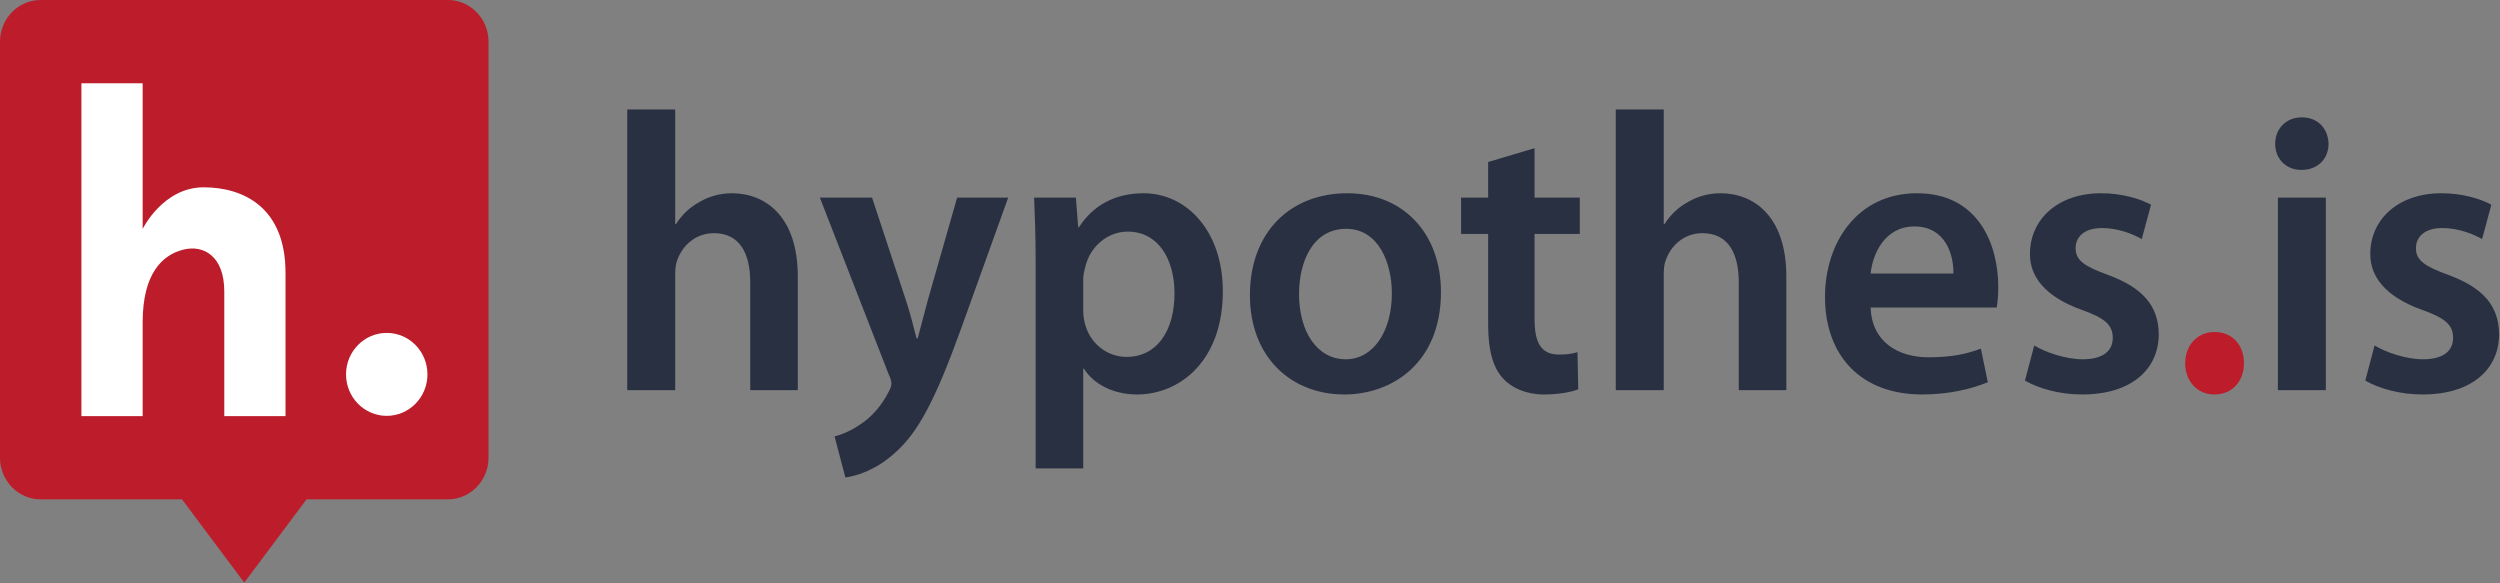 <?xml version="1.0" ?>
<svg xmlns="http://www.w3.org/2000/svg" viewBox="0 0 150 35" fill="none">
	<rect x="0" y="0" width="150" height="35" fill="#808080" stroke="none"/>
	<path fill-rule="evenodd" clip-rule="evenodd" d="M132.875 23.668H132.852C131.831 23.668 131.111 22.861 131.111 21.794C131.111 20.703 131.854 19.92 132.875 19.92C133.919 19.92 134.638 20.679 134.638 21.794C134.638 22.861 133.942 23.668 132.875 23.668Z" fill="#BD1C2B"/>
	<path fill-rule="evenodd" clip-rule="evenodd" d="M37.635 23.407V6.566H40.512V13.445H40.559C40.907 12.899 41.394 12.425 41.974 12.117C42.531 11.785 43.204 11.595 43.923 11.595C45.849 11.595 47.868 12.899 47.868 16.599V23.407H45.014V16.931C45.014 15.248 44.411 13.99 42.833 13.99C41.719 13.99 40.93 14.749 40.628 15.627C40.535 15.864 40.512 16.172 40.512 16.505V23.407H37.635ZM49.191 11.856H52.323L54.365 18.046C54.597 18.758 54.83 19.636 54.992 20.3H55.062C55.247 19.636 55.456 18.782 55.665 18.023L57.428 11.856H60.492L57.661 19.73C56.106 24.047 55.062 25.968 53.716 27.154C52.602 28.174 51.442 28.554 50.722 28.649L50.073 26.182C50.56 26.063 51.163 25.802 51.743 25.375C52.277 25.02 52.904 24.332 53.298 23.549C53.414 23.336 53.484 23.17 53.484 23.027C53.484 22.909 53.461 22.743 53.321 22.458L49.191 11.856ZM62.139 28.103V15.698C62.139 14.18 62.093 12.947 62.046 11.856H64.552L64.692 13.635H64.738C65.573 12.33 66.896 11.595 68.613 11.595C71.212 11.595 73.37 13.872 73.37 17.477C73.37 21.652 70.794 23.668 68.219 23.668C66.803 23.668 65.62 23.051 65.04 22.126H64.993V28.103H62.139ZM64.993 16.789V18.568C64.993 18.853 65.016 19.114 65.086 19.375C65.365 20.561 66.386 21.414 67.592 21.414C69.402 21.414 70.47 19.873 70.47 17.596C70.47 15.556 69.495 13.896 67.662 13.896C66.478 13.896 65.388 14.773 65.109 16.054C65.04 16.291 64.993 16.552 64.993 16.789ZM80.842 11.595C84.207 11.595 86.458 14.014 86.458 17.524C86.458 21.77 83.534 23.668 80.657 23.668C77.454 23.668 74.995 21.414 74.995 17.714C74.995 13.919 77.431 11.595 80.842 11.595ZM80.773 13.729C78.754 13.729 77.942 15.722 77.942 17.643C77.942 19.873 79.009 21.557 80.749 21.557C82.374 21.557 83.511 19.92 83.511 17.596C83.511 15.793 82.722 13.729 80.773 13.729ZM89.289 9.721L92.073 8.891V11.856H94.788V14.038H92.073V19.137C92.073 20.537 92.445 21.272 93.535 21.272C94.069 21.272 94.324 21.225 94.649 21.13L94.695 23.359C94.278 23.525 93.535 23.668 92.63 23.668C91.586 23.668 90.704 23.288 90.171 22.695C89.567 22.031 89.289 20.988 89.289 19.47V14.038H87.664V11.856H89.289V9.721ZM96.946 23.407V6.566H99.824V13.445H99.87C100.218 12.899 100.706 12.425 101.286 12.117C101.843 11.785 102.516 11.595 103.235 11.595C105.161 11.595 107.18 12.899 107.18 16.599V23.407H104.326V16.931C104.326 15.248 103.722 13.99 102.144 13.99C101.03 13.99 100.241 14.749 99.94 15.627C99.847 15.864 99.824 16.172 99.824 16.505V23.407H96.946ZM119.803 18.45H112.238C112.308 20.537 113.909 21.438 115.719 21.438C117.042 21.438 117.993 21.248 118.852 20.916L119.269 22.932C118.295 23.336 116.949 23.668 115.325 23.668C111.658 23.668 109.5 21.343 109.5 17.809C109.5 14.607 111.403 11.595 115.023 11.595C118.713 11.595 119.896 14.678 119.896 17.216C119.896 17.762 119.85 18.189 119.803 18.45ZM112.238 16.41H117.204C117.227 15.342 116.763 13.587 114.861 13.587C113.097 13.587 112.354 15.224 112.238 16.41ZM121.497 22.837L122.054 20.727C122.704 21.13 123.934 21.557 124.955 21.557C126.208 21.557 126.765 21.035 126.765 20.276C126.765 19.493 126.301 19.09 124.908 18.592C122.704 17.809 121.776 16.576 121.799 15.224C121.799 13.184 123.446 11.595 126.068 11.595C127.322 11.595 128.412 11.927 129.062 12.283L128.505 14.346C128.018 14.062 127.113 13.682 126.115 13.682C125.094 13.682 124.537 14.18 124.537 14.892C124.537 15.627 125.071 15.983 126.509 16.505C128.551 17.264 129.503 18.331 129.526 20.039C129.526 22.126 127.925 23.668 124.931 23.668C123.562 23.668 122.332 23.312 121.497 22.837ZM139.55 23.407H136.673V11.856H139.55V23.407ZM138.112 7.041C139.086 7.041 139.69 7.729 139.713 8.63C139.713 9.508 139.086 10.195 138.089 10.195C137.137 10.195 136.511 9.508 136.511 8.63C136.511 7.729 137.16 7.041 138.112 7.041ZM141.917 22.837L142.474 20.727C143.124 21.13 144.354 21.557 145.375 21.557C146.628 21.557 147.185 21.035 147.185 20.276C147.185 19.493 146.721 19.09 145.329 18.592C143.124 17.809 142.196 16.576 142.219 15.224C142.219 13.184 143.867 11.595 146.489 11.595C147.742 11.595 148.832 11.927 149.482 12.283L148.925 14.346C148.438 14.062 147.533 13.682 146.535 13.682C145.514 13.682 144.957 14.18 144.957 14.892C144.957 15.627 145.491 15.983 146.93 16.505C148.972 17.264 149.923 18.331 149.946 20.039C149.946 22.126 148.345 23.668 145.352 23.668C143.983 23.668 142.753 23.312 141.917 22.837Z" fill="#293041"/>
	<path fill-rule="evenodd" clip-rule="evenodd" d="M18.392 29.961H26.869C28.216 29.961 29.311 28.843 29.311 27.464V2.496C29.311 1.12 28.218 0 26.869 0H2.442C1.096 0 0 1.118 0 2.496V27.464C0 28.841 1.093 29.961 2.442 29.961H10.92L14.656 34.954L18.392 29.961Z" fill="#BD1C2B"/>
	<path fill-rule="evenodd" clip-rule="evenodd" d="M23.204 24.951C24.553 24.951 25.647 23.837 25.647 22.462C25.647 21.088 24.553 19.974 23.204 19.974C21.855 19.974 20.762 21.088 20.762 22.462C20.762 23.837 21.855 24.951 23.204 24.951Z" fill="white"/>
	<path fill-rule="evenodd" clip-rule="evenodd" d="M8.559 4.994H4.885V24.967H8.559V19.353C8.559 16.365 9.77 15.293 10.991 14.98C12.213 14.668 13.457 15.368 13.457 17.482V24.967H17.131V16.365C17.131 12.484 14.655 11.239 12.213 11.239C9.783 11.239 8.559 13.735 8.559 13.735V4.994Z" fill="white"/>
</svg>